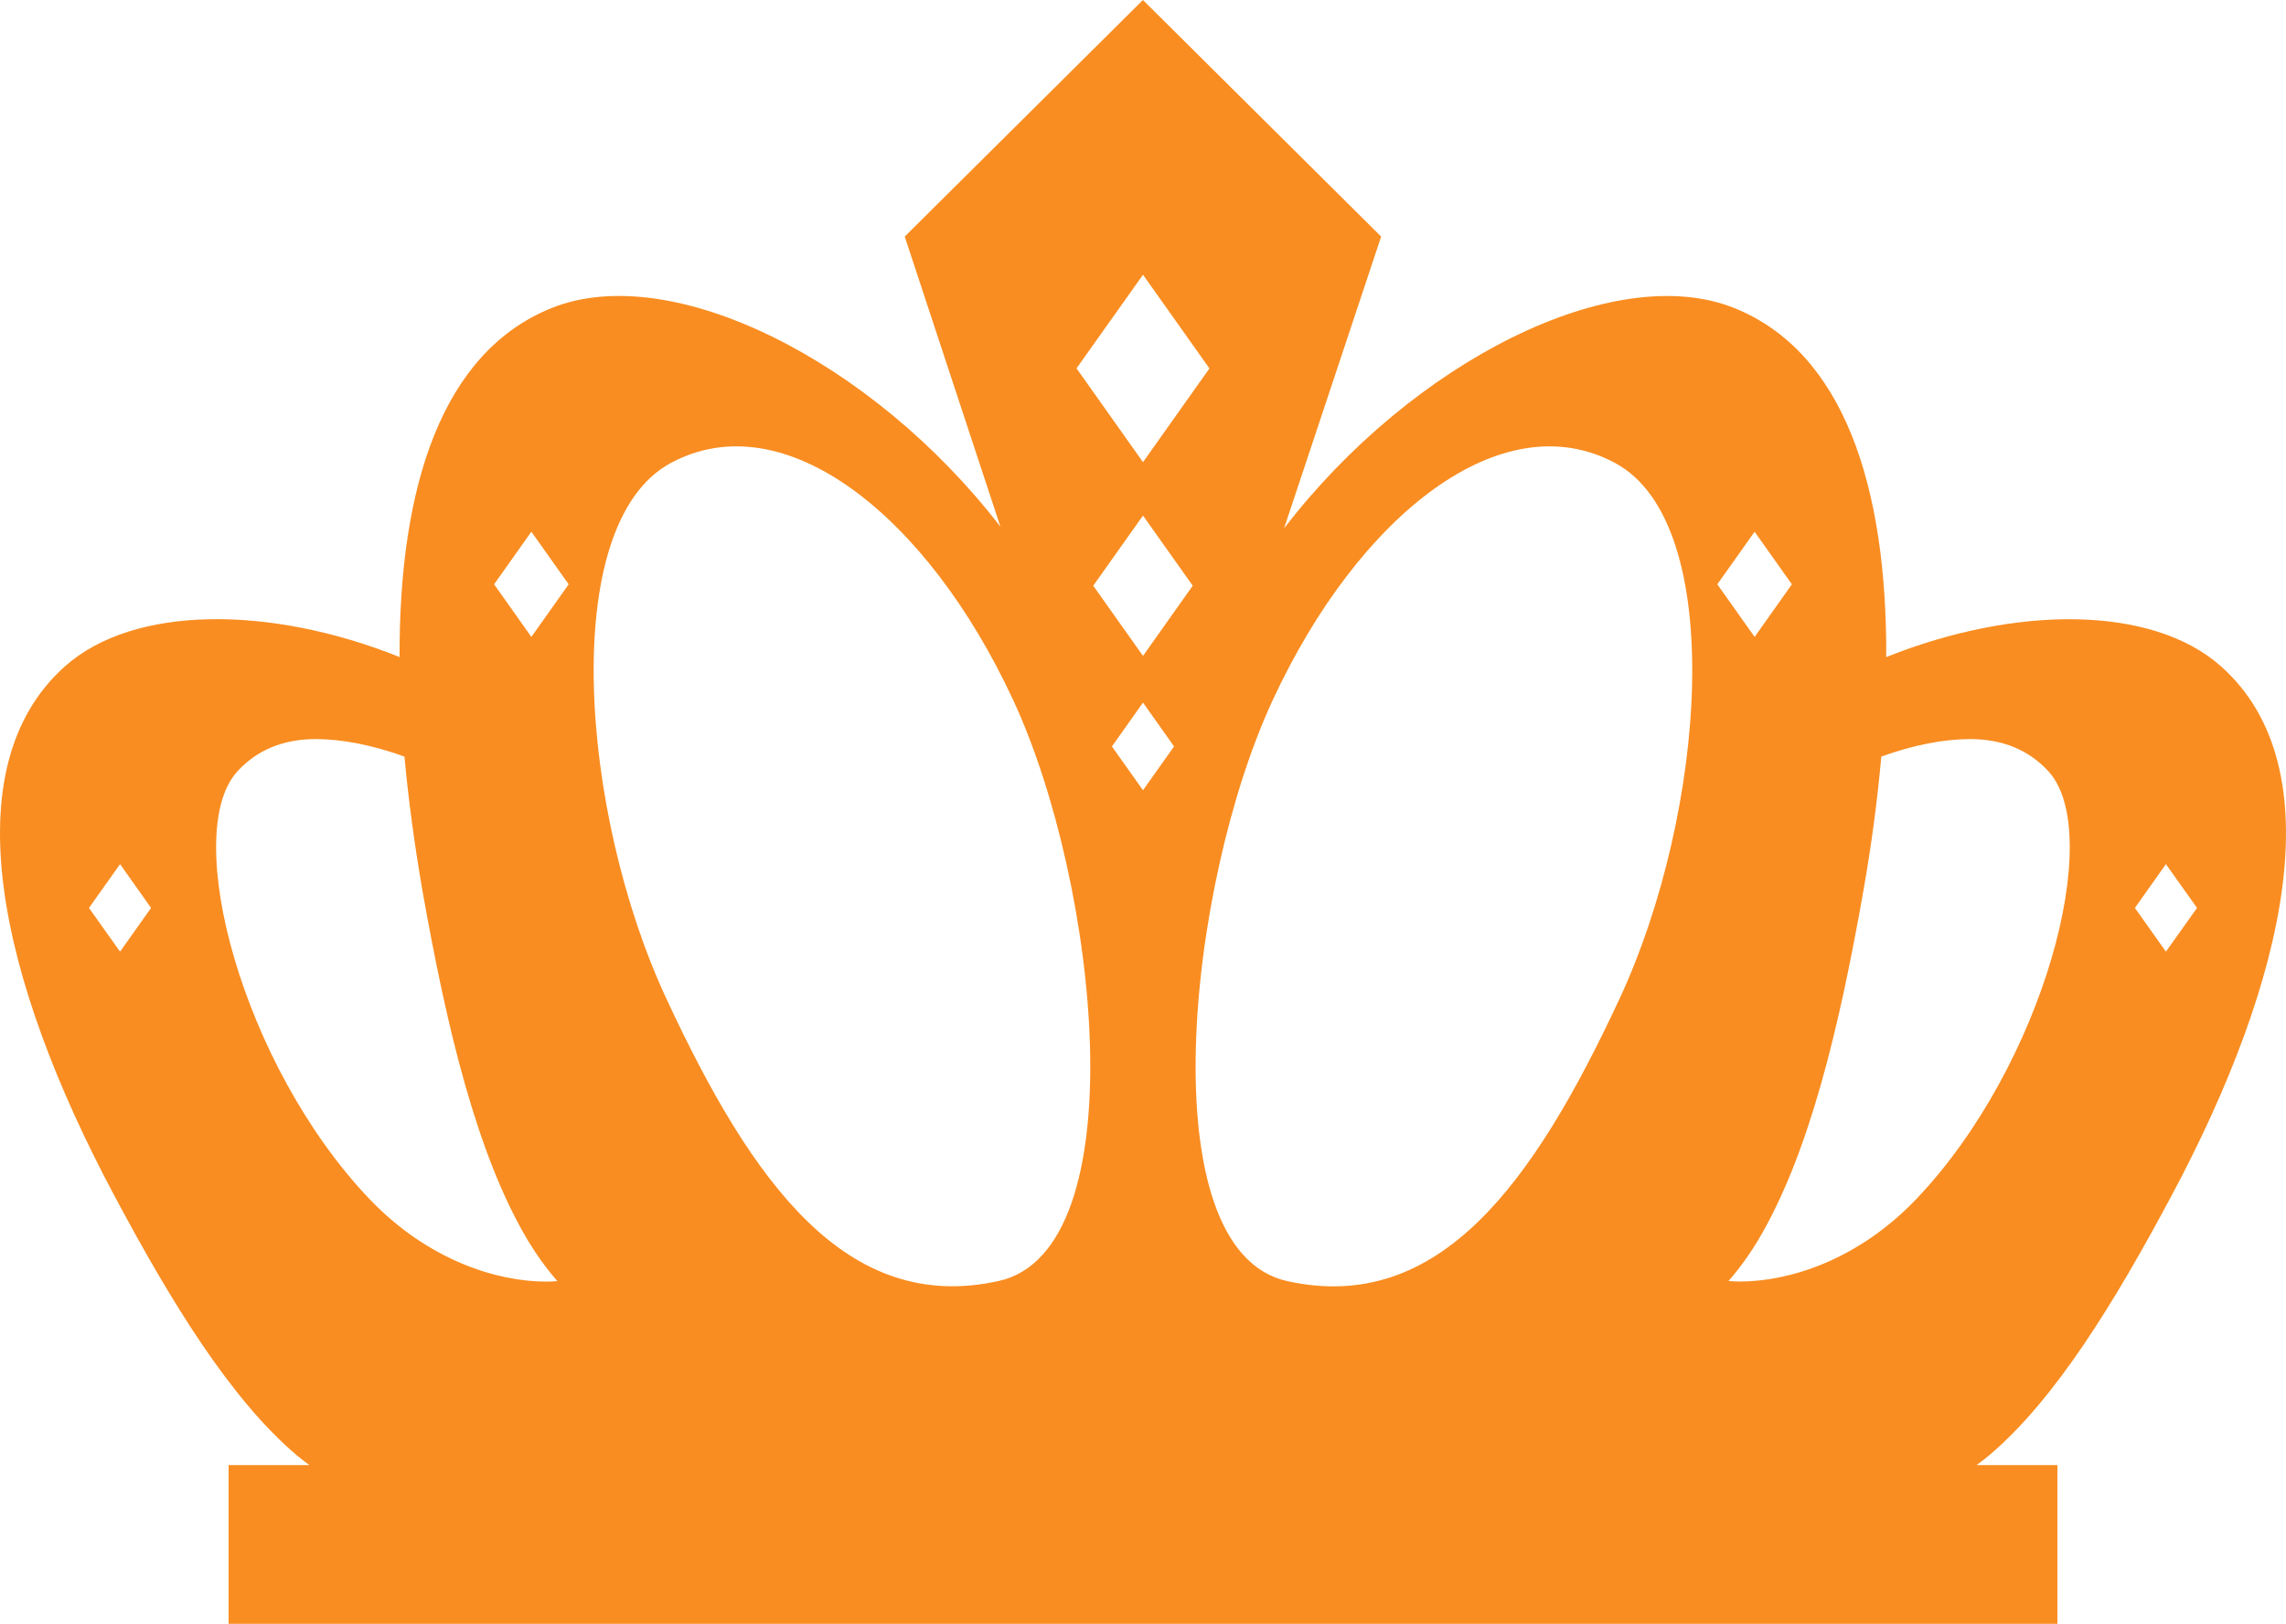 <svg version="1.1" id="图层_1" x="0px" y="0px" width="180px" height="127.857px" viewBox="0 0 180 127.857" enable-background="new 0 0 180 127.857" xml:space="preserve" xmlns="http://www.w3.org/2000/svg" xmlns:xlink="http://www.w3.org/1999/xlink" xmlns:xml="http://www.w3.org/XML/1998/namespace">
  <path fill="#F98D21" d="M171.021,94.084c9-16.869,12.855-33.627,3.853-41.625c-5.438-4.821-16.162-4.797-26.351-0.721
	c0.056-13.441-3.334-24.021-11.979-27.488c-9.451-3.785-25.326,4.188-35.439,17.357l7.646-22.979L89.995,0L71.239,18.627
	l7.534,22.845C68.675,28.375,52.869,20.477,43.455,24.246c-8.654,3.469-12.038,14.047-11.992,27.488
	c-10.174-4.074-20.9-4.103-26.335,0.721c-9.001,7.998-5.157,24.756,3.842,41.623c4.5,8.455,9.204,16.107,14.396,20.51
	c0.325,0.278,0.659,0.524,0.995,0.77H18v12.5h144v-12.5h-6.364c0.333-0.244,0.665-0.489,0.987-0.764
	C161.826,110.192,166.518,102.533,171.021,94.084z M170.545,68.042l2.449,3.447l-2.449,3.443l-2.443-3.443L170.545,68.042z
	 M9.454,74.932l-2.448-3.443l2.448-3.447l2.441,3.447L9.454,74.932z M146.734,70.082c0.629-3.584,1.097-7.104,1.4-10.51
	c2.518-0.91,4.92-1.377,6.994-1.377c2.566,0,4.639,0.863,6.186,2.559c4.447,4.91-0.391,23.121-10.414,33.648
	c-4.649,4.877-10.1,6.504-13.903,6.504c-0.295,0-0.599-0.021-0.896-0.039c0.854-0.979,1.64-2.061,2.344-3.236
	C142.462,90.877,144.837,80.869,146.734,70.082z M138.159,41.869l2.934,4.139l-2.934,4.142l-2.938-4.142L138.159,41.869z
	 M127.18,36.459c8.906,4.797,7.125,27.629,0.342,42.183c-6.78,14.567-14.229,24.875-26.174,22.229
	c-10.899-2.414-7.897-31.233-1.109-45.799C107.014,40.506,118.273,31.66,127.18,36.459z M90,21.633l5.232,7.377L90,36.389
	l-5.234-7.386L90,21.633z M90,51.645l-3.918-5.527L90,40.596l3.916,5.521L90,51.645z M92.445,58.773L90,62.223l-2.447-3.449
	L90,55.322L92.445,58.773z M52.812,36.459c8.906-4.803,20.165,4.047,26.941,18.607c6.789,14.566,9.789,43.385-1.12,45.799
	c-11.936,2.643-19.386-7.654-26.162-22.23C45.686,64.088,43.905,41.256,52.812,36.459z M41.84,41.868l2.938,4.139l-2.938,4.142
	l-2.934-4.142L41.84,41.868z M18.677,60.754c1.536-1.694,3.617-2.559,6.181-2.559c2.067,0,4.472,0.467,6.988,1.377
	c0.315,3.406,0.79,6.926,1.41,10.51c1.907,10.787,4.275,20.795,8.288,27.556c0.708,1.174,1.49,2.258,2.345,3.235
	c-0.297,0.027-0.6,0.039-0.895,0.039c-3.804,0-9.253-1.637-13.904-6.504C19.067,83.885,14.228,65.66,18.677,60.754z" class="color c1"/>
</svg>